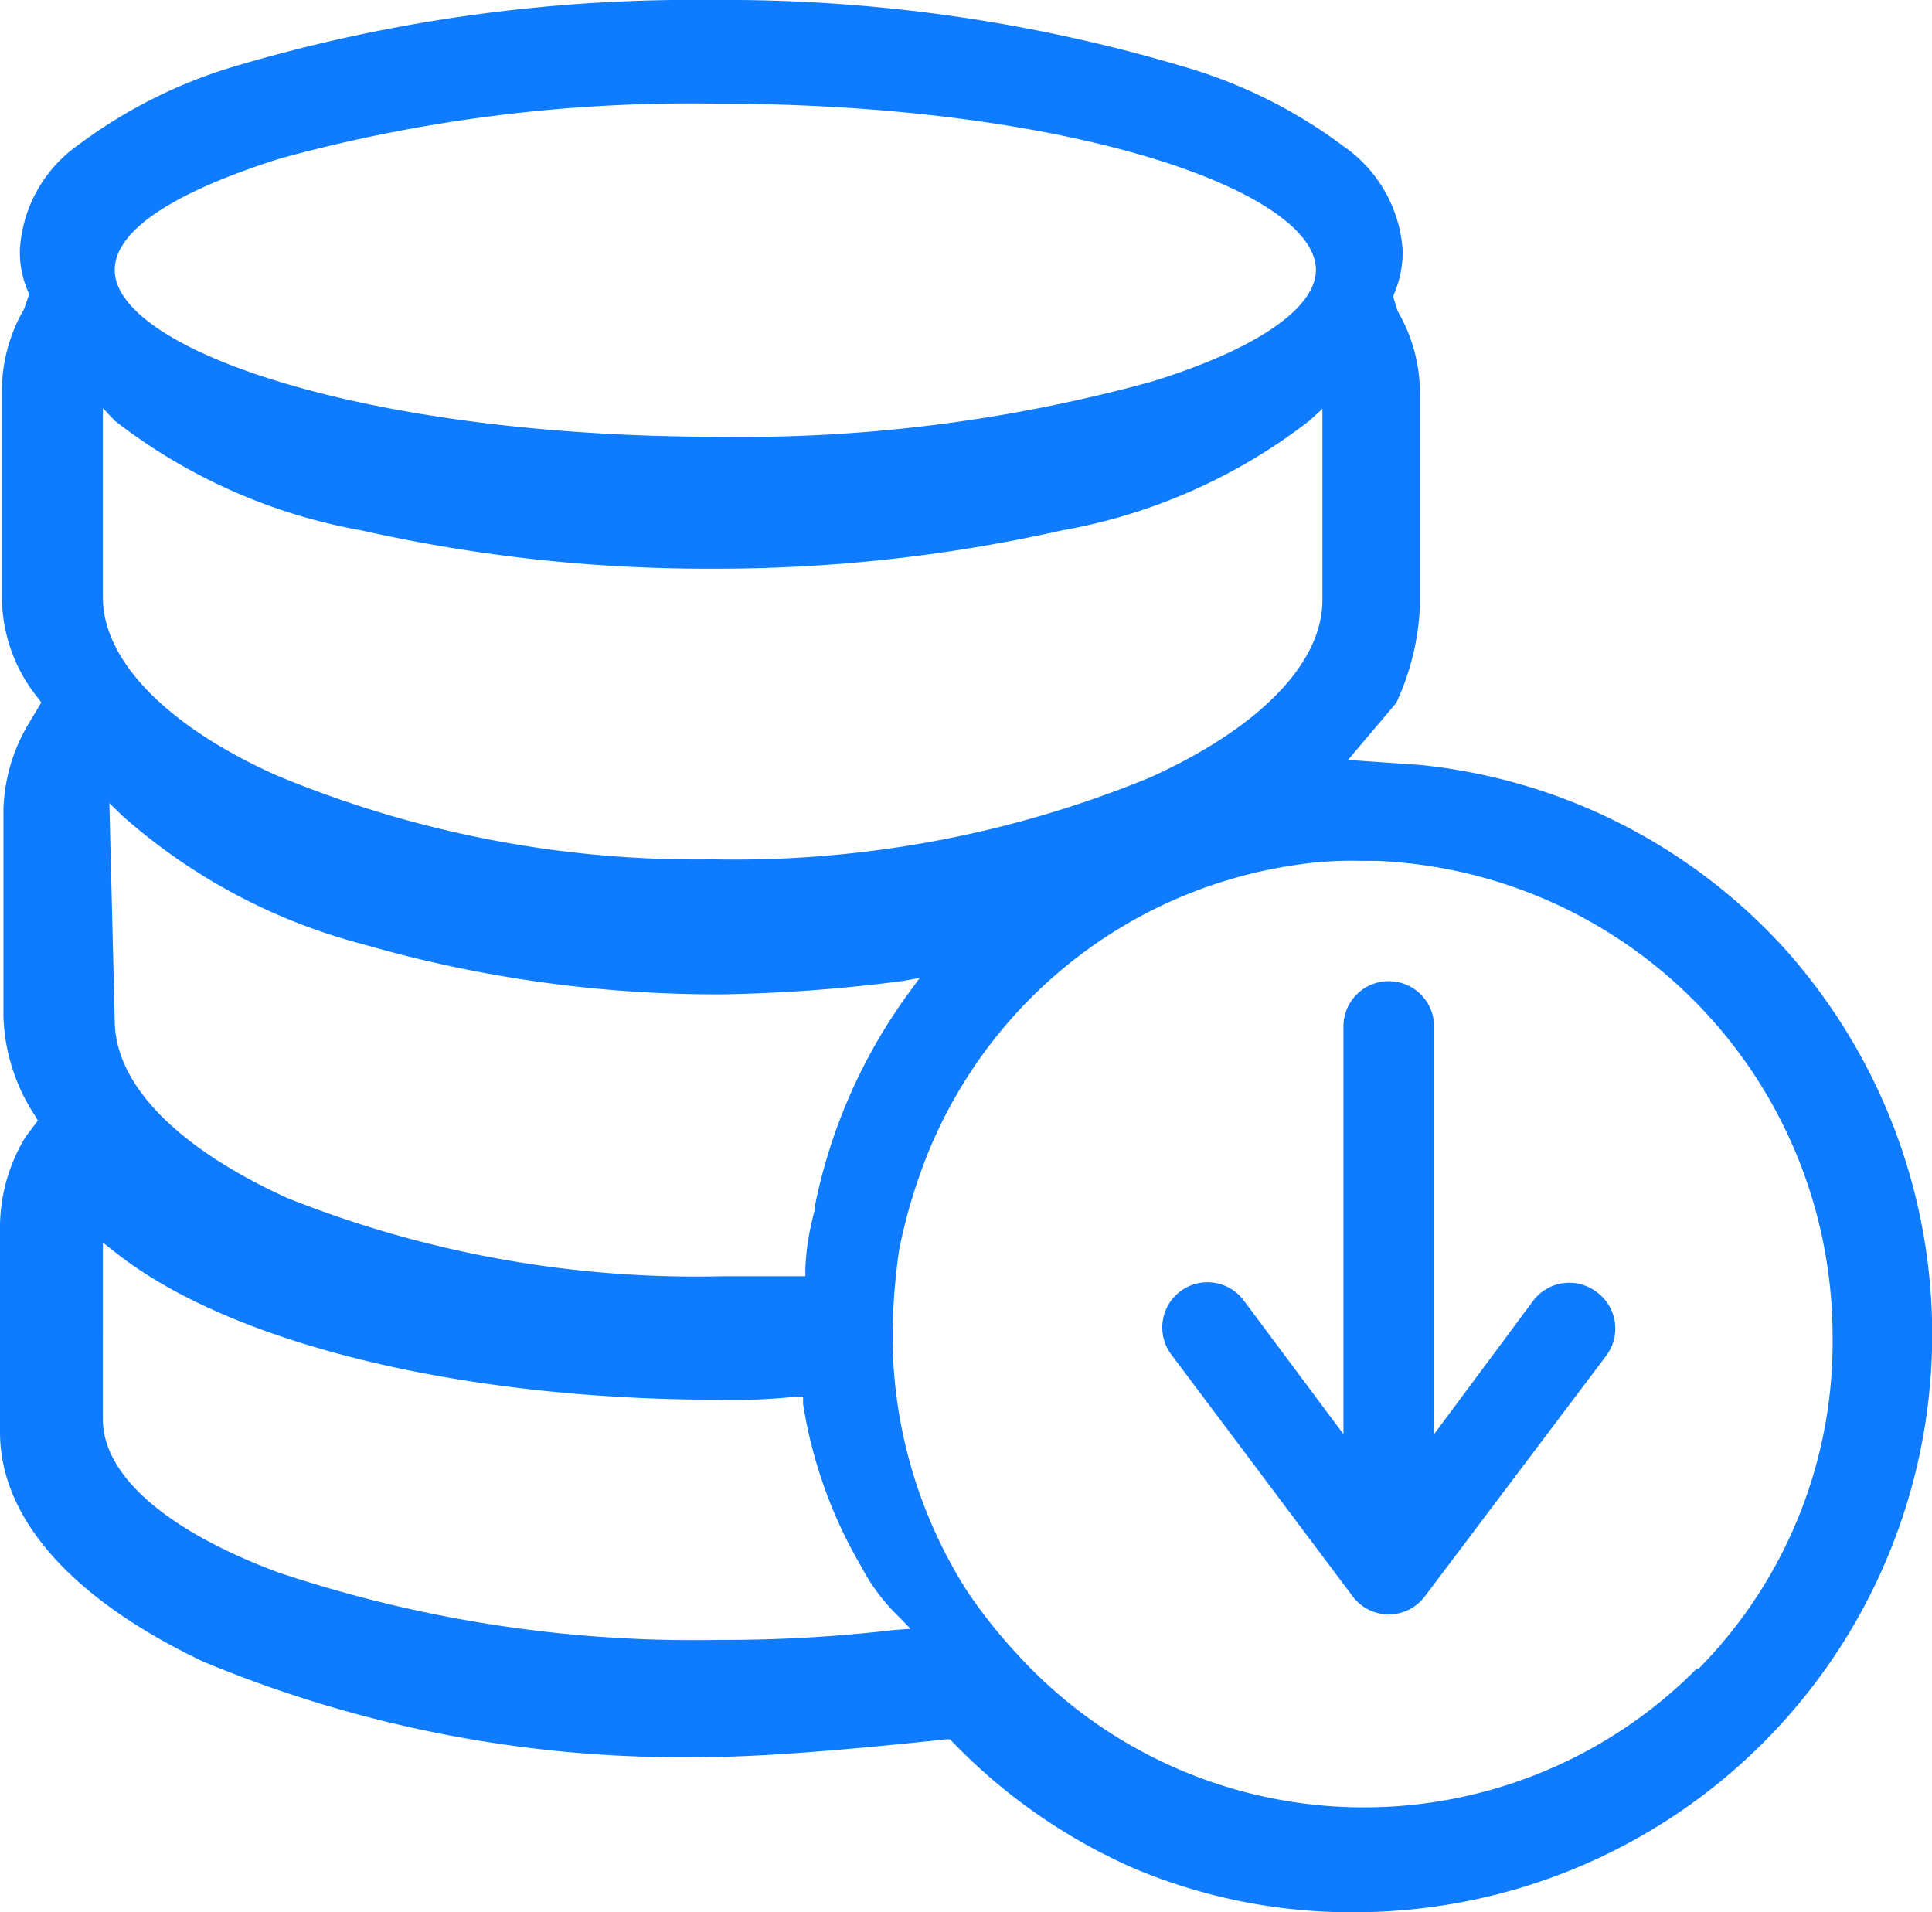<svg fill="#0F7BFF" xmlns="http://www.w3.org/2000/svg" viewBox="0 0 50.52 50" id="icon-why-free"><g id="icon-why-free_图层_2" data-name="图层 2"><g id="icon-why-free_图层_1-2" data-name="图层 1"><path d="M46.68,24.82A14.91,14.91,0,0,0,37.12,20l-1.87-.13,1.26-1.49a6.65,6.65,0,0,0,.62-2.53v-.12l0-5.44a4.24,4.24,0,0,0-.58-2.15v0l-.11-.35,0-.07a2.86,2.86,0,0,0,.24-1.13,3.59,3.59,0,0,0-1.54-2.76,13,13,0,0,0-4.16-2.08A42,42,0,0,0,18.64,0,42.13,42.13,0,0,0,6.22,1.71,13,13,0,0,0,2.06,3.78,3.6,3.6,0,0,0,.52,6.54,2.57,2.57,0,0,0,.75,7.66l0,.07-.12.35v0a4.25,4.25,0,0,0-.58,2.15v5.45A4.22,4.22,0,0,0,1,18.26l.08.11-.33.55a4.63,4.63,0,0,0-.66,2.23V26.6a5,5,0,0,0,.83,2.58l.07.12-.33.44A4.58,4.58,0,0,0,0,32v5.45c0,2.26,1.89,4.37,5.32,6a32.54,32.54,0,0,0,13.23,2.49c2.11,0,6.15-.46,6.19-.46h.1l.07.07a14.89,14.89,0,0,0,4.78,3.32A14.65,14.65,0,0,0,35.58,50a15.11,15.11,0,0,0,11.1-25.18ZM7.34,4.14A40.55,40.55,0,0,1,18.72,2.71C28,2.71,34.41,5,34.41,7.06c0,1-1.57,2.08-4.3,2.92a40.45,40.45,0,0,1-11.38,1.44C9.48,11.41,3,9.12,3,7.06,3,6,4.61,5,7.34,4.14ZM2.69,10.67,3,11a14.74,14.74,0,0,0,6.46,2.87,41.12,41.12,0,0,0,9.15,1,41.12,41.12,0,0,0,9.15-1A14.74,14.74,0,0,0,34.24,11l.34-.31v5c0,1.65-1.64,3.34-4.51,4.64a28.58,28.58,0,0,1-11.44,2.14A28.59,28.59,0,0,1,7.2,20.26c-2.86-1.29-4.51-3-4.51-4.64v-5Zm21.36,14.9-.27.37a14.17,14.17,0,0,0-2.46,5.54c0,.15-.06.3-.09.46a6.22,6.22,0,0,0-.17,1.23v.2h-.2c-.3,0-.62,0-.93,0s-.65,0-1,0A28.86,28.86,0,0,1,7.5,31.32C4.61,30,3,28.34,3,26.68L2.86,21l.35.34a15.35,15.35,0,0,0,6.32,3.36A33.39,33.39,0,0,0,18.9,26a41.85,41.85,0,0,0,4.71-.35Zm-.67,17.05a38.14,38.14,0,0,1-4.58.26A34.2,34.2,0,0,1,7.26,41.11c-2.91-1.09-4.57-2.53-4.57-4V32.49l.33.26c3,2.37,9,3.85,15.79,3.85a15,15,0,0,0,2-.08l.19,0,0,.19a12.13,12.13,0,0,0,1.52,4.25h0a5.07,5.07,0,0,0,1,1.33l.29.3Zm21,1a12.26,12.26,0,0,1-17.73-.31,13.73,13.73,0,0,1-1.39-1.75h0a12.46,12.46,0,0,1-1.92-6.68v-.09a17.11,17.11,0,0,1,.17-2.1A14,14,0,0,1,24,30.87h0A12.29,12.29,0,0,1,34,22.6a9.51,9.51,0,0,1,1.58-.09H36A12.44,12.44,0,0,1,47.92,34.9,12.15,12.15,0,0,1,44.4,43.65Z"></path><path d="M41.76,33.79A1.18,1.18,0,0,0,40.1,34L37.5,37.5V26.84a1.18,1.18,0,0,0-2.37,0V37.5L32.52,34a1.18,1.18,0,0,0-1.89,1.42h0l4.74,6.32a1.18,1.18,0,0,0,1.89,0L42,35.45a1.18,1.18,0,0,0-.24-1.66Z"></path></g></g></svg>